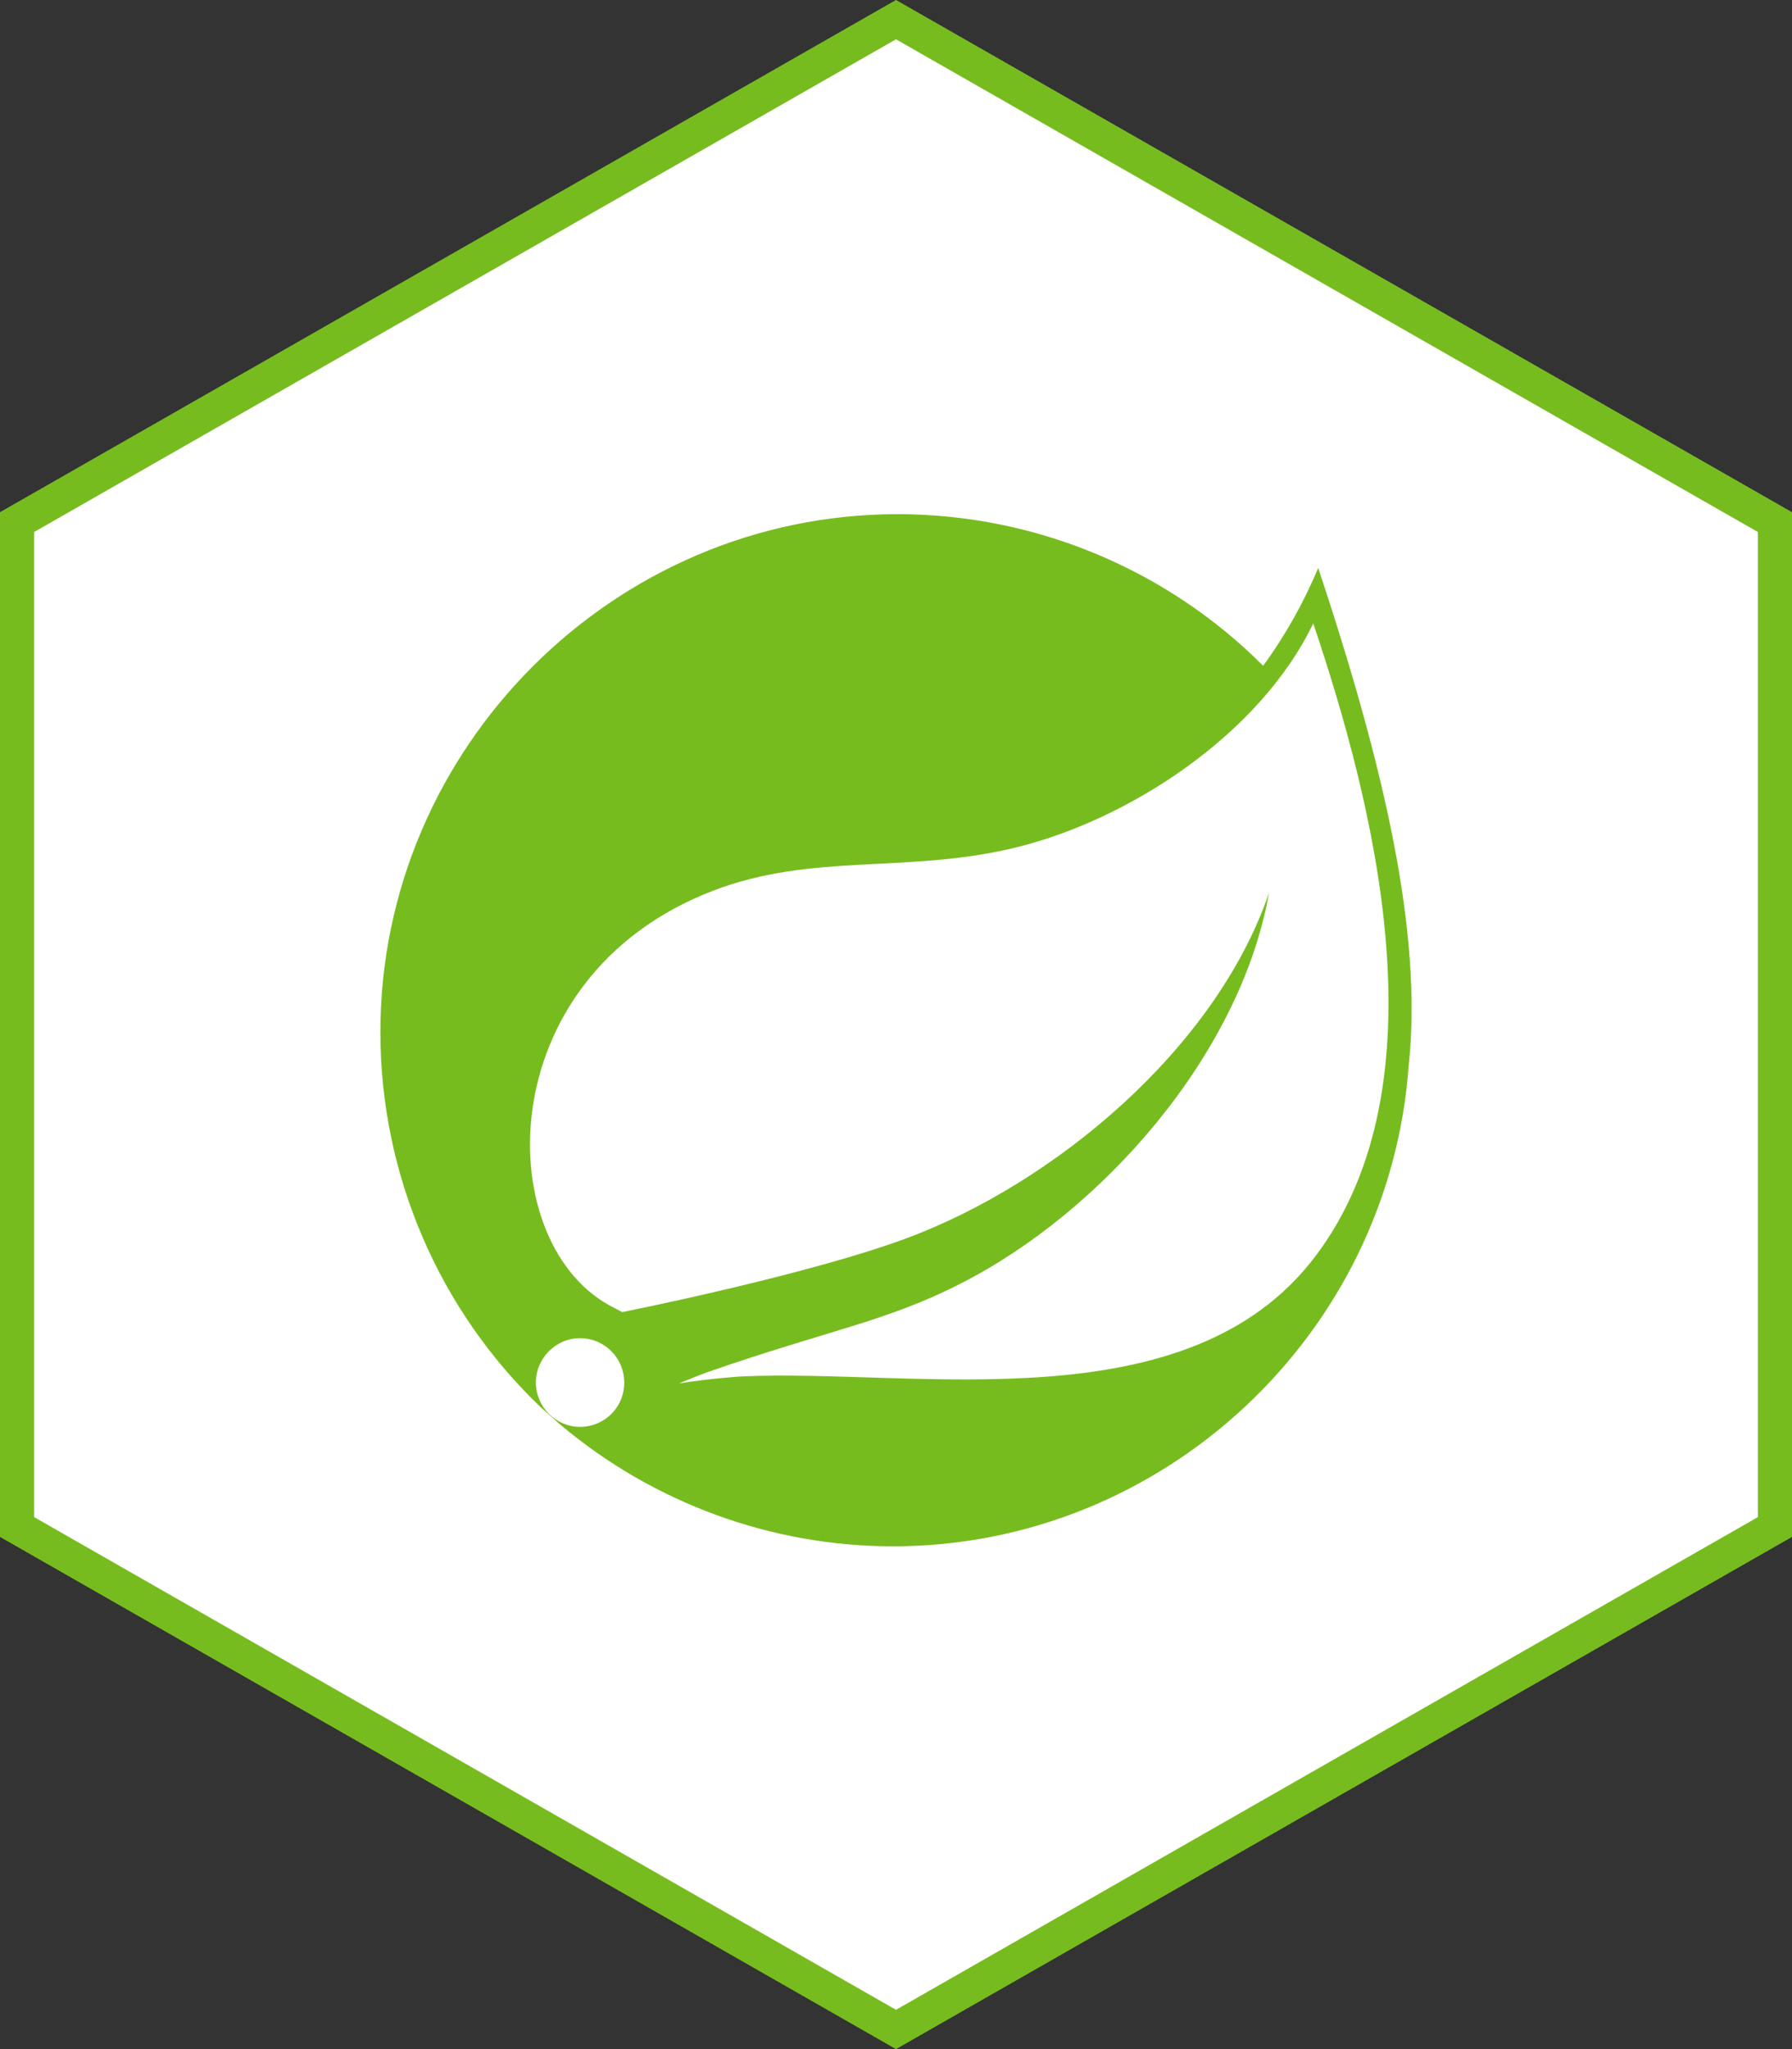 <?xml version="1.0" standalone="no"?><!-- Generator: Gravit.io --><svg xmlns="http://www.w3.org/2000/svg" xmlns:xlink="http://www.w3.org/1999/xlink" style="isolation:isolate" viewBox="0 0 105 120" width="105" height="120"><rect x="0" y="0" width="105" height="120" fill="#333333" stroke="none"/><defs><clipPath id="_clipPath_JVqYWTKjOZaAtvI6SLmhHofXvIdkCmN1"><rect width="105" height="120"/></clipPath></defs><g clip-path="url(#_clipPath_JVqYWTKjOZaAtvI6SLmhHofXvIdkCmN1)"><path d=" M 52.5 1.15 L 104 30.575 L 104 89.425 L 52.5 118.85 L 1 89.425 L 1 30.575 L 52.5 1.15 Z " fill="rgb(255,255,255)" vector-effect="non-scaling-stroke" stroke-width="2" stroke="rgb(119,188,31)" stroke-linejoin="miter" stroke-linecap="butt" stroke-miterlimit="4"/><path d=" M 77.239 33.259 C 76.389 35.289 75.311 37.217 74.013 38.988 C 68.331 33.306 60.619 30.111 52.585 30.111 C 35.964 30.111 22.288 43.804 22.288 60.447 C 22.288 68.75 25.687 76.698 31.699 82.426 L 32.817 83.418 C 38.278 88.022 45.195 90.556 52.333 90.556 C 68.134 90.556 81.418 78.169 82.543 62.383 C 83.369 54.656 81.103 44.882 77.239 33.259 Z  M 36.004 82.6 C 35.516 83.206 34.768 83.56 33.989 83.56 C 32.565 83.56 31.4 82.387 31.4 80.963 C 31.4 79.538 32.573 78.366 33.989 78.366 C 34.579 78.366 35.162 78.571 35.618 78.948 C 36.728 79.845 36.901 81.49 36.004 82.6 Z  M 77.113 73.518 C 69.637 83.489 53.67 80.129 43.432 80.609 C 43.432 80.609 41.615 80.719 39.789 81.018 C 39.789 81.018 40.474 80.727 41.363 80.388 C 48.548 77.886 51.947 77.398 56.315 75.155 C 64.538 70.969 72.667 61.809 74.359 52.279 C 71.227 61.447 61.737 69.324 53.088 72.527 C 47.163 74.715 36.46 76.839 36.46 76.839 L 36.027 76.611 C 28.74 73.062 28.52 57.268 41.764 52.169 C 47.564 49.934 53.112 51.162 59.376 49.666 C 66.065 48.077 73.8 43.056 76.948 36.509 C 80.473 46.983 84.715 63.383 77.113 73.518 L 77.113 73.518 Z " fill="rgb(119,188,31)"/></g></svg>